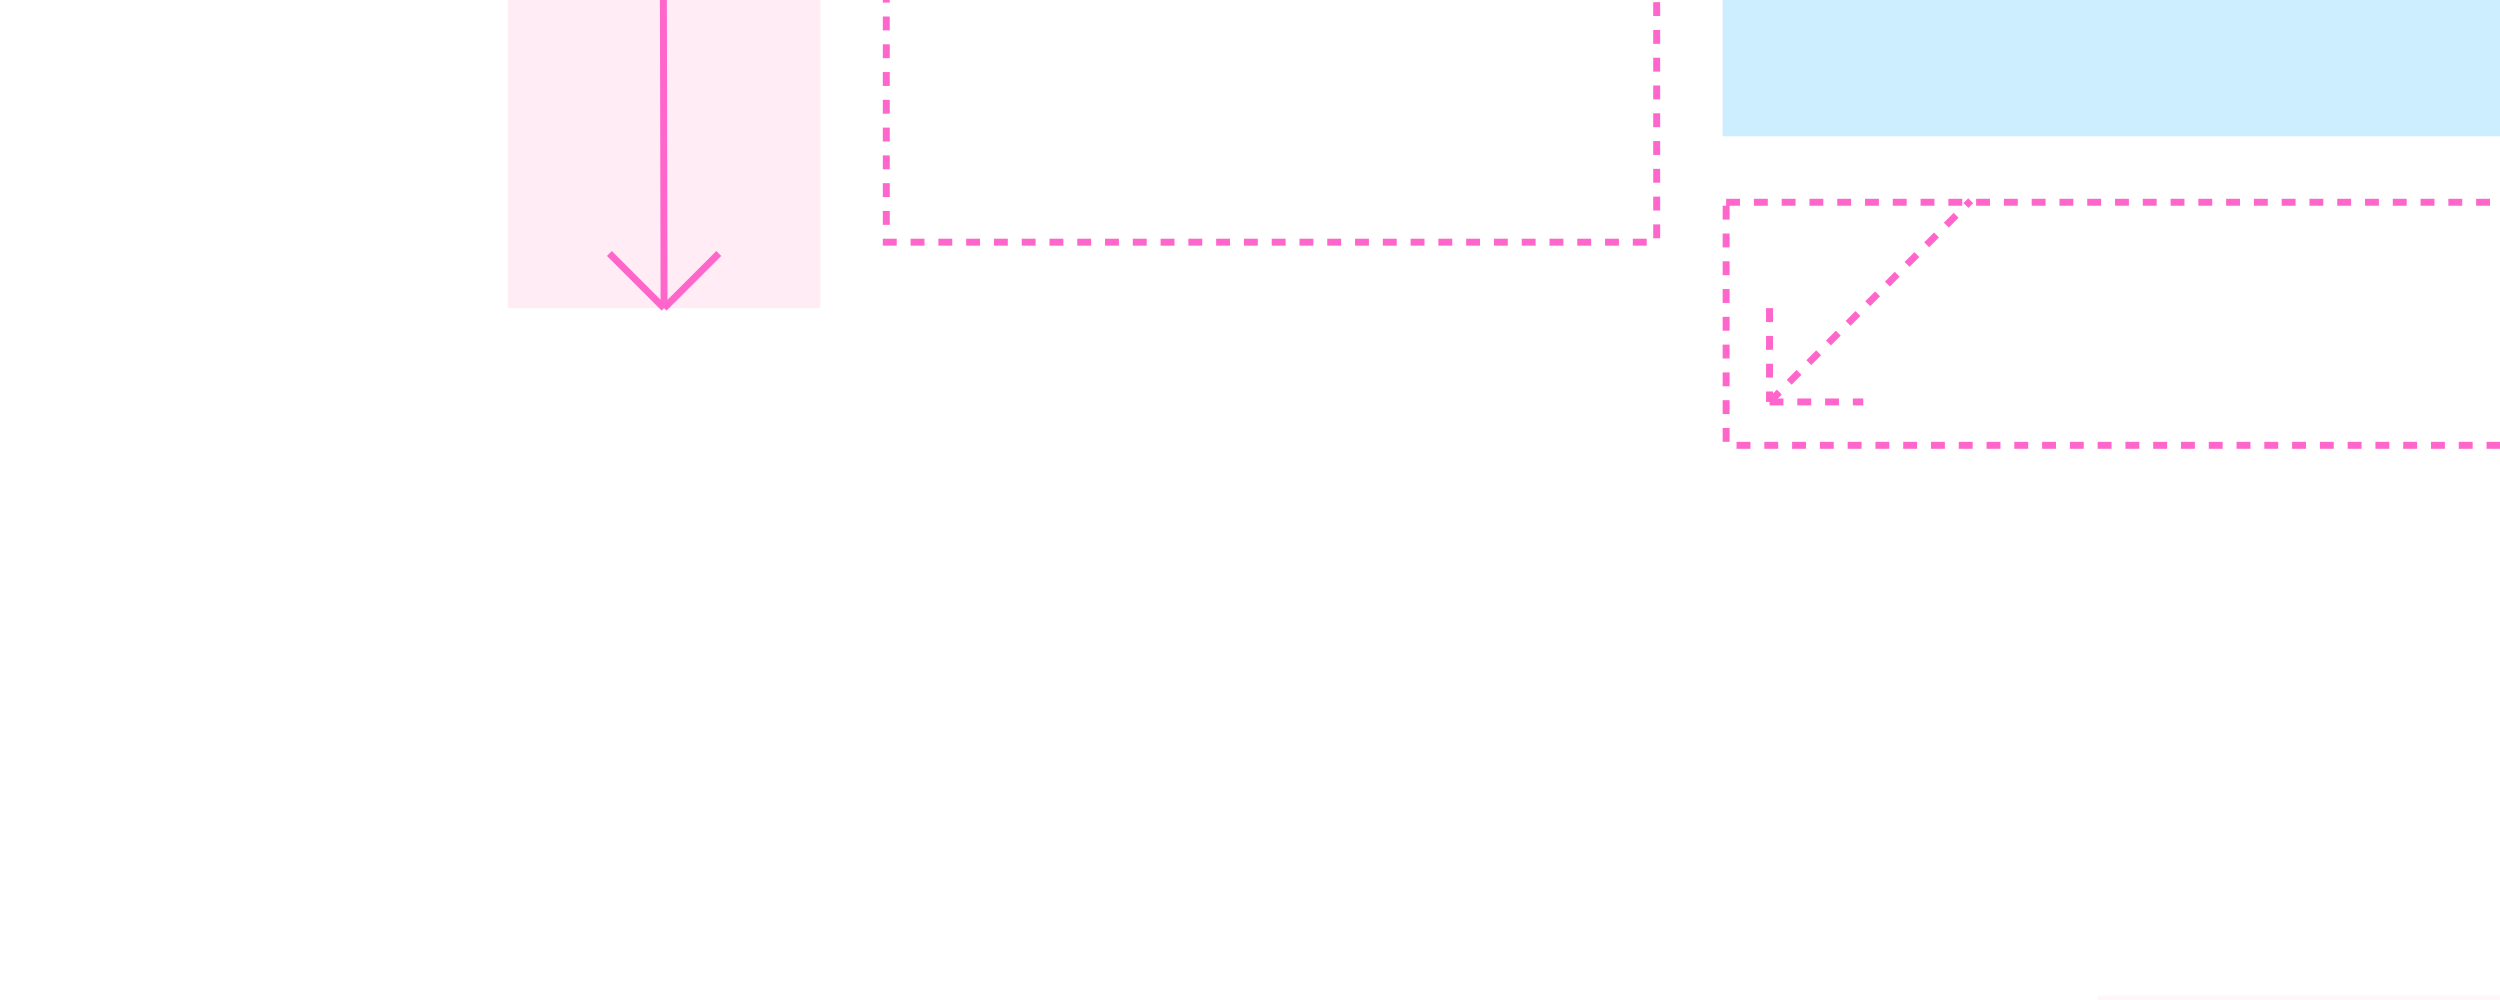 <svg xmlns="http://www.w3.org/2000/svg" width="360" height="144" fill="none" viewBox="0 0 360 144"><rect x="0" y="0" width="360" height="144" fill="#333333" stroke="none"/><g clip-path="url(#clip0_821:731)"><rect width="360" height="144" fill="#fff"/><g clip-path="url(#clip1_821:731)"><rect width="45" height="129.375" x="73.125" y="-85" fill="#FDE" fill-opacity=".56"/><path stroke="#F6C" d="M95.344 -85L95.625 44.375M95.625 44.375L87.75 36.5M95.625 44.375L103.5 36.5"/><rect width="65.25" height="129.375" x="302.062" y="143.375" fill="#FDE" fill-opacity=".28"/><rect width="110.938" height="139.625" x="127.625" y="-104.75" stroke="#F6C" stroke-dasharray="2 2"/><rect width="118.25" height="35" x="248.562" y="29.125" stroke="#F6C" stroke-dasharray="2 2"/><rect width="119.25" height="41.625" x="248.062" y="-22" fill="#CEF"/><path stroke="#F6C" stroke-dasharray="2 2" d="M254.812 44.375V57.875M254.812 57.875H268.312M254.812 57.875L283.781 28.906"/></g></g><defs><clipPath id="clip0_821:731"><rect width="360" height="144" fill="#fff"/></clipPath><clipPath id="clip1_821:731"><rect width="360" height="360" fill="#fff" transform="translate(0 -76)"/></clipPath></defs></svg>
